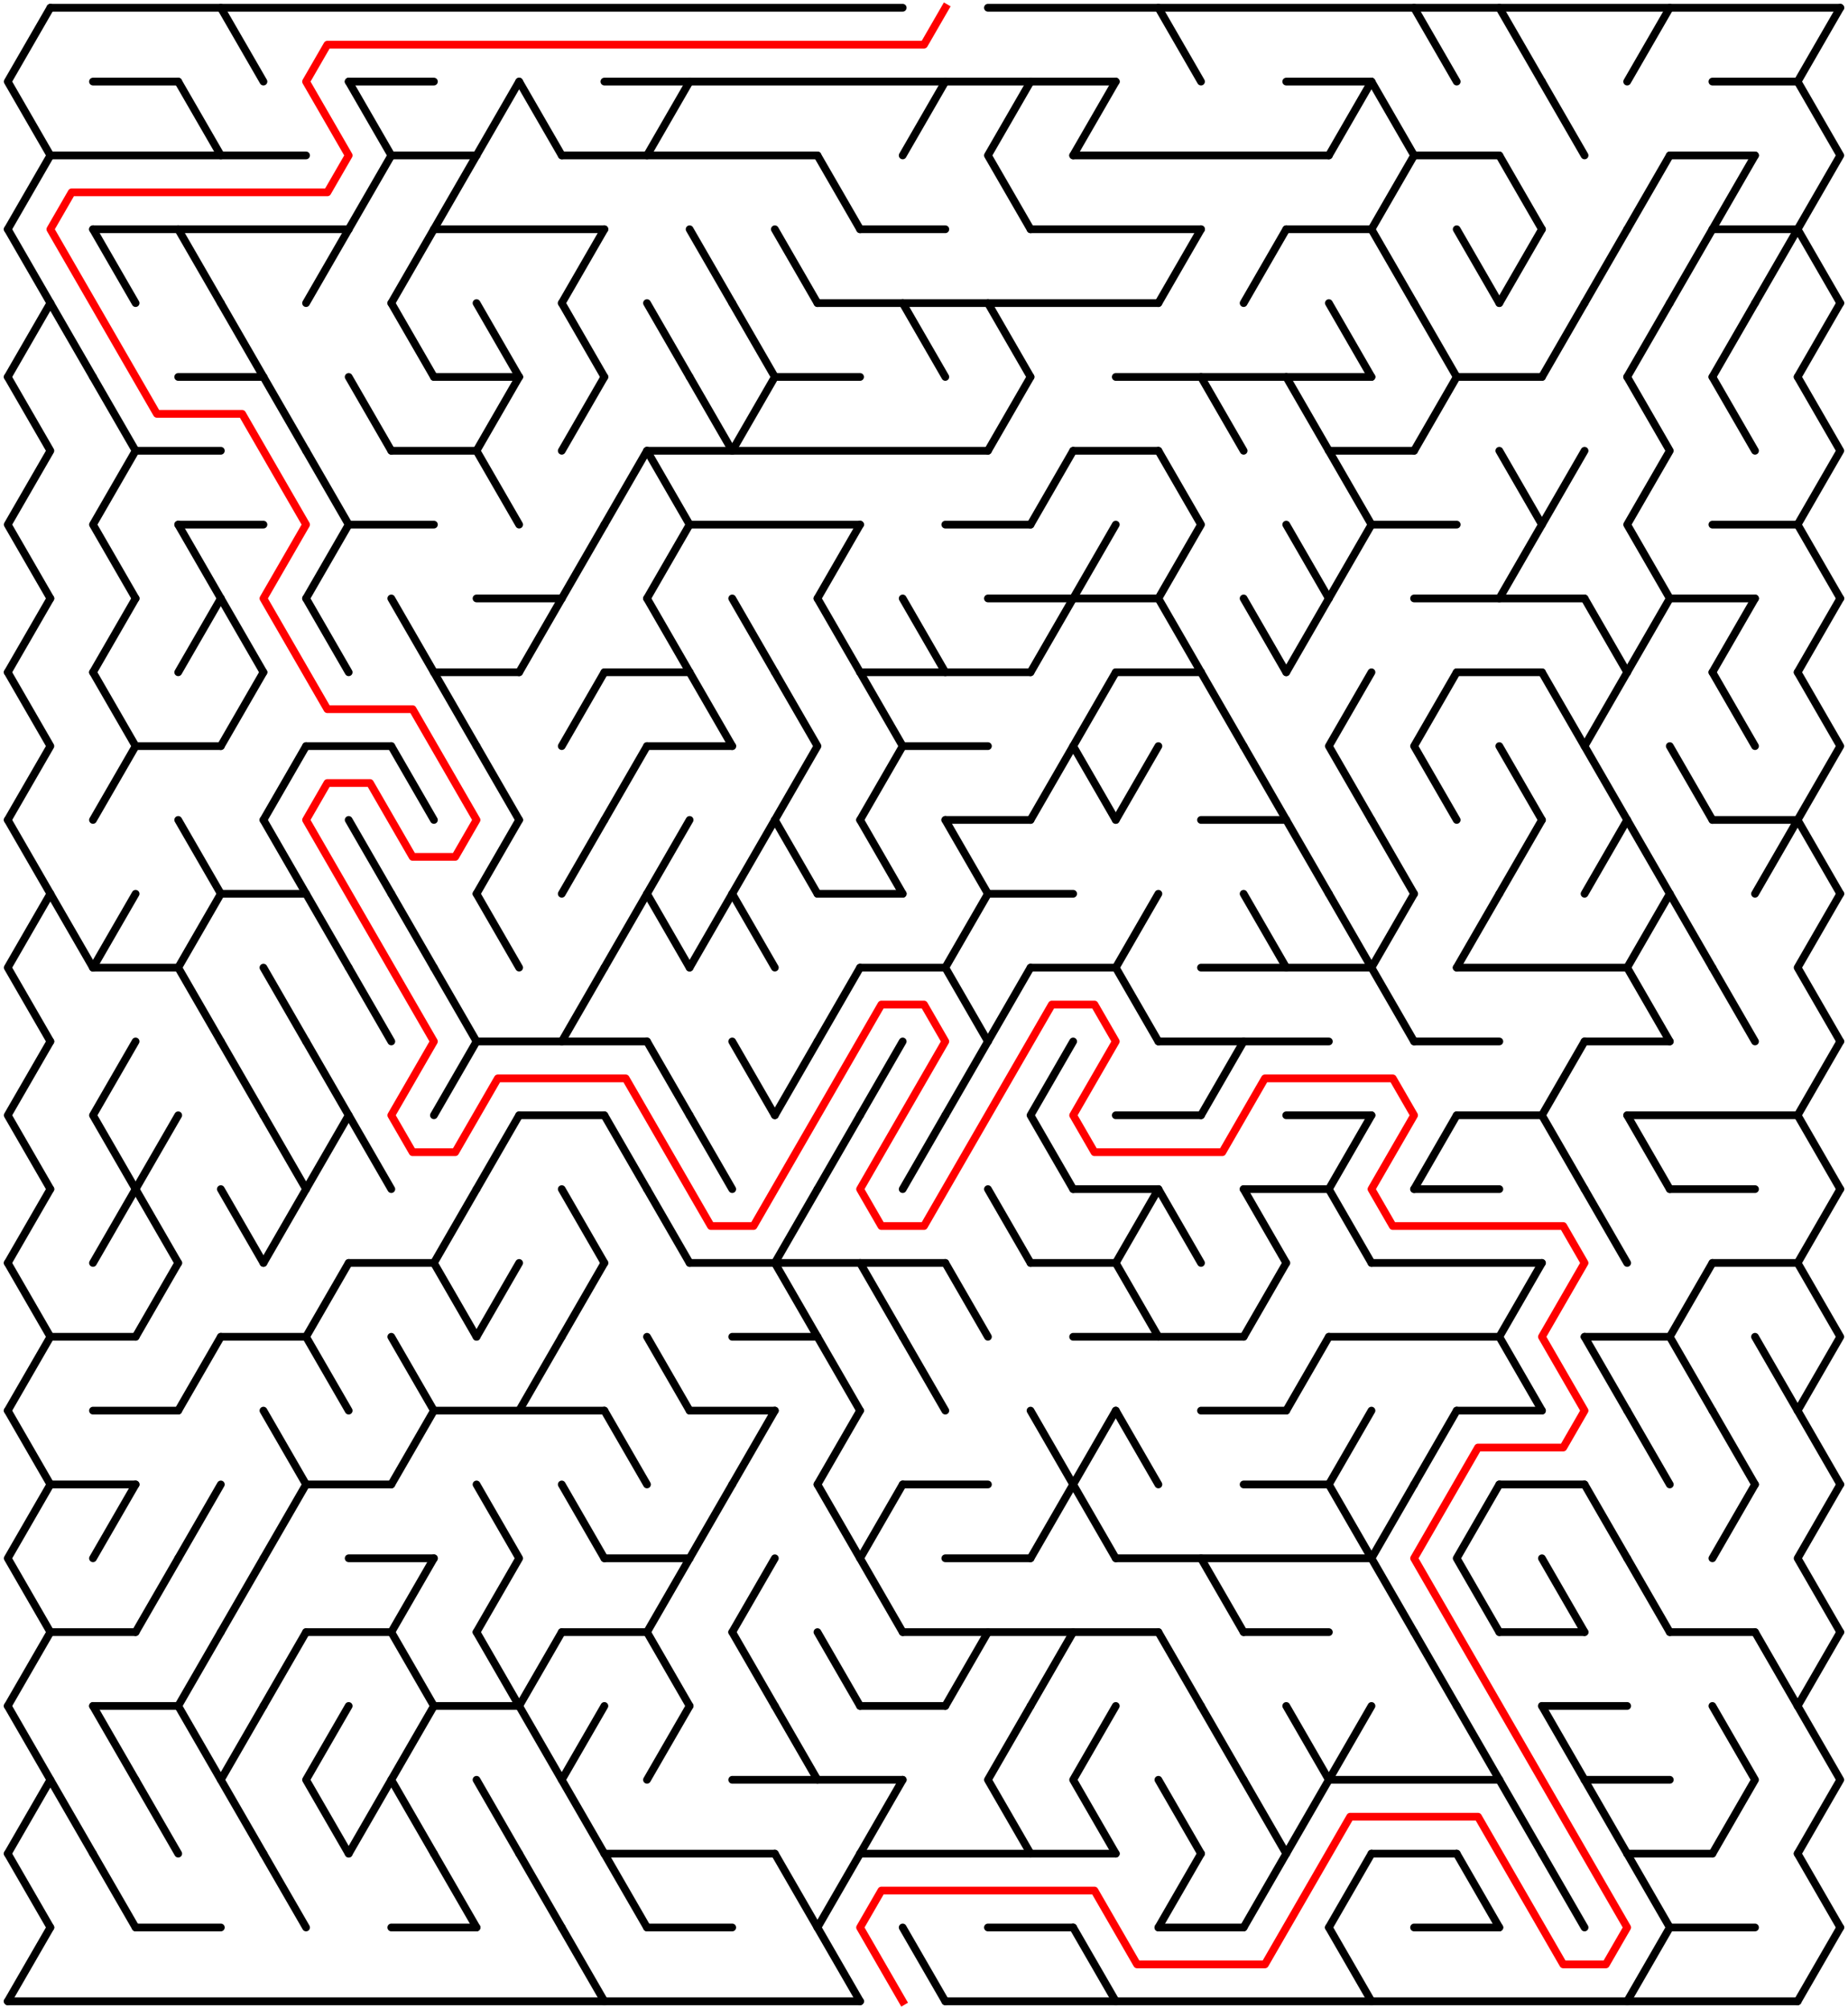 ﻿<?xml version="1.0" encoding="utf-8" standalone="no"?>
<!DOCTYPE svg PUBLIC "-//W3C//DTD SVG 1.1//EN" "http://www.w3.org/Graphics/SVG/1.1/DTD/svg11.dtd">
<svg width="477" height="518.419" version="1.1" xmlns="http://www.w3.org/2000/svg">
  <title>42 by 27 delta maze</title>
  <g fill="none" stroke="#000000" stroke-width="2" stroke-linecap="round" stroke-linejoin="round">
    <line x1="13" y1="2" x2="233" y2="2" />
    <line x1="255" y1="2" x2="475" y2="2" />
    <line x1="24" y1="21.053" x2="46" y2="21.053" />
    <line x1="90" y1="21.053" x2="112" y2="21.053" />
    <line x1="156" y1="21.053" x2="288" y2="21.053" />
    <line x1="332" y1="21.053" x2="354" y2="21.053" />
    <line x1="442" y1="21.053" x2="464" y2="21.053" />
    <line x1="13" y1="40.105" x2="79" y2="40.105" />
    <line x1="101" y1="40.105" x2="123" y2="40.105" />
    <line x1="145" y1="40.105" x2="211" y2="40.105" />
    <line x1="277" y1="40.105" x2="343" y2="40.105" />
    <line x1="365" y1="40.105" x2="387" y2="40.105" />
    <line x1="431" y1="40.105" x2="453" y2="40.105" />
    <line x1="24" y1="59.158" x2="90" y2="59.158" />
    <line x1="112" y1="59.158" x2="156" y2="59.158" />
    <line x1="222" y1="59.158" x2="244" y2="59.158" />
    <line x1="266" y1="59.158" x2="310" y2="59.158" />
    <line x1="332" y1="59.158" x2="354" y2="59.158" />
    <line x1="442" y1="59.158" x2="464" y2="59.158" />
    <line x1="211" y1="78.21" x2="299" y2="78.21" />
    <line x1="46" y1="97.263" x2="68" y2="97.263" />
    <line x1="112" y1="97.263" x2="134" y2="97.263" />
    <line x1="200" y1="97.263" x2="222" y2="97.263" />
    <line x1="288" y1="97.263" x2="354" y2="97.263" />
    <line x1="376" y1="97.263" x2="398" y2="97.263" />
    <line x1="35" y1="116.315" x2="57" y2="116.315" />
    <line x1="101" y1="116.315" x2="123" y2="116.315" />
    <line x1="167" y1="116.315" x2="255" y2="116.315" />
    <line x1="277" y1="116.315" x2="299" y2="116.315" />
    <line x1="343" y1="116.315" x2="365" y2="116.315" />
    <line x1="46" y1="135.368" x2="68" y2="135.368" />
    <line x1="90" y1="135.368" x2="112" y2="135.368" />
    <line x1="178" y1="135.368" x2="222" y2="135.368" />
    <line x1="244" y1="135.368" x2="266" y2="135.368" />
    <line x1="354" y1="135.368" x2="376" y2="135.368" />
    <line x1="442" y1="135.368" x2="464" y2="135.368" />
    <line x1="123" y1="154.42" x2="145" y2="154.42" />
    <line x1="255" y1="154.42" x2="299" y2="154.42" />
    <line x1="365" y1="154.42" x2="409" y2="154.42" />
    <line x1="431" y1="154.42" x2="453" y2="154.42" />
    <line x1="112" y1="173.473" x2="134" y2="173.473" />
    <line x1="156" y1="173.473" x2="178" y2="173.473" />
    <line x1="222" y1="173.473" x2="266" y2="173.473" />
    <line x1="288" y1="173.473" x2="310" y2="173.473" />
    <line x1="376" y1="173.473" x2="398" y2="173.473" />
    <line x1="35" y1="192.526" x2="57" y2="192.526" />
    <line x1="79" y1="192.526" x2="101" y2="192.526" />
    <line x1="167" y1="192.526" x2="189" y2="192.526" />
    <line x1="233" y1="192.526" x2="255" y2="192.526" />
    <line x1="244" y1="211.578" x2="266" y2="211.578" />
    <line x1="310" y1="211.578" x2="332" y2="211.578" />
    <line x1="442" y1="211.578" x2="464" y2="211.578" />
    <line x1="57" y1="230.631" x2="79" y2="230.631" />
    <line x1="211" y1="230.631" x2="233" y2="230.631" />
    <line x1="255" y1="230.631" x2="277" y2="230.631" />
    <line x1="24" y1="249.683" x2="46" y2="249.683" />
    <line x1="222" y1="249.683" x2="244" y2="249.683" />
    <line x1="266" y1="249.683" x2="288" y2="249.683" />
    <line x1="310" y1="249.683" x2="354" y2="249.683" />
    <line x1="376" y1="249.683" x2="420" y2="249.683" />
    <line x1="123" y1="268.736" x2="167" y2="268.736" />
    <line x1="299" y1="268.736" x2="343" y2="268.736" />
    <line x1="365" y1="268.736" x2="387" y2="268.736" />
    <line x1="409" y1="268.736" x2="431" y2="268.736" />
    <line x1="134" y1="287.788" x2="156" y2="287.788" />
    <line x1="288" y1="287.788" x2="310" y2="287.788" />
    <line x1="332" y1="287.788" x2="354" y2="287.788" />
    <line x1="376" y1="287.788" x2="398" y2="287.788" />
    <line x1="420" y1="287.788" x2="464" y2="287.788" />
    <line x1="277" y1="306.841" x2="299" y2="306.841" />
    <line x1="321" y1="306.841" x2="343" y2="306.841" />
    <line x1="365" y1="306.841" x2="387" y2="306.841" />
    <line x1="431" y1="306.841" x2="453" y2="306.841" />
    <line x1="90" y1="325.894" x2="112" y2="325.894" />
    <line x1="178" y1="325.894" x2="244" y2="325.894" />
    <line x1="266" y1="325.894" x2="288" y2="325.894" />
    <line x1="354" y1="325.894" x2="398" y2="325.894" />
    <line x1="442" y1="325.894" x2="464" y2="325.894" />
    <line x1="13" y1="344.946" x2="35" y2="344.946" />
    <line x1="57" y1="344.946" x2="79" y2="344.946" />
    <line x1="189" y1="344.946" x2="211" y2="344.946" />
    <line x1="277" y1="344.946" x2="321" y2="344.946" />
    <line x1="343" y1="344.946" x2="387" y2="344.946" />
    <line x1="409" y1="344.946" x2="431" y2="344.946" />
    <line x1="24" y1="363.999" x2="46" y2="363.999" />
    <line x1="112" y1="363.999" x2="156" y2="363.999" />
    <line x1="178" y1="363.999" x2="200" y2="363.999" />
    <line x1="310" y1="363.999" x2="332" y2="363.999" />
    <line x1="376" y1="363.999" x2="398" y2="363.999" />
    <line x1="13" y1="383.051" x2="35" y2="383.051" />
    <line x1="79" y1="383.051" x2="101" y2="383.051" />
    <line x1="233" y1="383.051" x2="255" y2="383.051" />
    <line x1="321" y1="383.051" x2="343" y2="383.051" />
    <line x1="387" y1="383.051" x2="409" y2="383.051" />
    <line x1="90" y1="402.104" x2="112" y2="402.104" />
    <line x1="156" y1="402.104" x2="178" y2="402.104" />
    <line x1="244" y1="402.104" x2="266" y2="402.104" />
    <line x1="288" y1="402.104" x2="354" y2="402.104" />
    <line x1="13" y1="421.156" x2="35" y2="421.156" />
    <line x1="79" y1="421.156" x2="101" y2="421.156" />
    <line x1="145" y1="421.156" x2="167" y2="421.156" />
    <line x1="233" y1="421.156" x2="299" y2="421.156" />
    <line x1="321" y1="421.156" x2="343" y2="421.156" />
    <line x1="387" y1="421.156" x2="409" y2="421.156" />
    <line x1="431" y1="421.156" x2="453" y2="421.156" />
    <line x1="24" y1="440.209" x2="46" y2="440.209" />
    <line x1="112" y1="440.209" x2="134" y2="440.209" />
    <line x1="222" y1="440.209" x2="244" y2="440.209" />
    <line x1="398" y1="440.209" x2="420" y2="440.209" />
    <line x1="189" y1="459.261" x2="233" y2="459.261" />
    <line x1="343" y1="459.261" x2="387" y2="459.261" />
    <line x1="409" y1="459.261" x2="431" y2="459.261" />
    <line x1="156" y1="478.314" x2="200" y2="478.314" />
    <line x1="222" y1="478.314" x2="288" y2="478.314" />
    <line x1="354" y1="478.314" x2="376" y2="478.314" />
    <line x1="420" y1="478.314" x2="442" y2="478.314" />
    <line x1="35" y1="497.367" x2="57" y2="497.367" />
    <line x1="101" y1="497.367" x2="123" y2="497.367" />
    <line x1="167" y1="497.367" x2="189" y2="497.367" />
    <line x1="255" y1="497.367" x2="277" y2="497.367" />
    <line x1="299" y1="497.367" x2="321" y2="497.367" />
    <line x1="365" y1="497.367" x2="387" y2="497.367" />
    <line x1="431" y1="497.367" x2="453" y2="497.367" />
    <line x1="2" y1="516.419" x2="222" y2="516.419" />
    <line x1="244" y1="516.419" x2="464" y2="516.419" />
    <polyline points="13,2 2,21.053 13,40.105 2,59.158" />
    <line x1="2" y1="59.158" x2="13" y2="78.21" />
    <line x1="13" y1="78.21" x2="2" y2="97.263" />
    <polyline points="2,97.263 13,116.315 2,135.368 13,154.42" />
    <line x1="13" y1="154.42" x2="2" y2="173.473" />
    <polyline points="2,173.473 13,192.526 2,211.578" />
    <line x1="2" y1="211.578" x2="13" y2="230.631" />
    <polyline points="13,230.631 2,249.683 13,268.736" />
    <polyline points="13,268.736 2,287.788 13,306.841" />
    <line x1="13" y1="306.841" x2="2" y2="325.894" />
    <polyline points="2,325.894 13,344.946 2,363.999" />
    <line x1="2" y1="363.999" x2="13" y2="383.051" />
    <polyline points="13,383.051 2,402.104 13,421.156" />
    <line x1="13" y1="421.156" x2="2" y2="440.209" />
    <polyline points="2,440.209 13,459.261 2,478.314" />
    <line x1="2" y1="478.314" x2="13" y2="497.367" />
    <line x1="13" y1="497.367" x2="2" y2="516.419" />
    <line x1="13" y1="78.21" x2="24" y2="97.263" />
    <line x1="13" y1="230.631" x2="24" y2="249.683" />
    <line x1="13" y1="459.261" x2="24" y2="478.314" />
    <line x1="24" y1="59.158" x2="35" y2="78.21" />
    <polyline points="24,97.263 35,116.315 24,135.368 35,154.42" />
    <line x1="35" y1="154.42" x2="24" y2="173.473" />
    <polyline points="24,173.473 35,192.526 24,211.578" />
    <line x1="35" y1="230.631" x2="24" y2="249.683" />
    <polyline points="35,268.736 24,287.788 35,306.841" />
    <line x1="35" y1="306.841" x2="24" y2="325.894" />
    <line x1="35" y1="383.051" x2="24" y2="402.104" />
    <line x1="24" y1="440.209" x2="35" y2="459.261" />
    <line x1="24" y1="478.314" x2="35" y2="497.367" />
    <line x1="46" y1="287.788" x2="35" y2="306.841" />
    <line x1="35" y1="306.841" x2="46" y2="325.894" />
    <line x1="46" y1="325.894" x2="35" y2="344.946" />
    <line x1="46" y1="402.104" x2="35" y2="421.156" />
    <line x1="35" y1="459.261" x2="46" y2="478.314" />
    <line x1="46" y1="21.053" x2="57" y2="40.105" />
    <line x1="46" y1="59.158" x2="57" y2="78.21" />
    <line x1="46" y1="135.368" x2="57" y2="154.42" />
    <line x1="57" y1="154.42" x2="46" y2="173.473" />
    <line x1="46" y1="211.578" x2="57" y2="230.631" />
    <polyline points="57,230.631 46,249.683 57,268.736" />
    <line x1="57" y1="344.946" x2="46" y2="363.999" />
    <line x1="57" y1="383.051" x2="46" y2="402.104" />
    <line x1="57" y1="421.156" x2="46" y2="440.209" />
    <line x1="46" y1="440.209" x2="57" y2="459.261" />
    <line x1="57" y1="2" x2="68" y2="21.053" />
    <line x1="57" y1="78.21" x2="68" y2="97.263" />
    <line x1="57" y1="154.42" x2="68" y2="173.473" />
    <line x1="68" y1="173.473" x2="57" y2="192.526" />
    <line x1="57" y1="268.736" x2="68" y2="287.788" />
    <line x1="57" y1="306.841" x2="68" y2="325.894" />
    <line x1="68" y1="402.104" x2="57" y2="421.156" />
    <polyline points="68,440.209 57,459.261 68,478.314" />
    <line x1="68" y1="97.263" x2="79" y2="116.315" />
    <line x1="79" y1="192.526" x2="68" y2="211.578" />
    <line x1="68" y1="211.578" x2="79" y2="230.631" />
    <line x1="68" y1="249.683" x2="79" y2="268.736" />
    <line x1="68" y1="287.788" x2="79" y2="306.841" />
    <line x1="79" y1="306.841" x2="68" y2="325.894" />
    <line x1="68" y1="363.999" x2="79" y2="383.051" />
    <line x1="79" y1="383.051" x2="68" y2="402.104" />
    <line x1="79" y1="421.156" x2="68" y2="440.209" />
    <line x1="68" y1="478.314" x2="79" y2="497.367" />
    <line x1="90" y1="59.158" x2="79" y2="78.21" />
    <polyline points="79,116.315 90,135.368 79,154.42" />
    <line x1="79" y1="154.42" x2="90" y2="173.473" />
    <line x1="79" y1="230.631" x2="90" y2="249.683" />
    <polyline points="79,268.736 90,287.788 79,306.841" />
    <polyline points="90,325.894 79,344.946 90,363.999" />
    <polyline points="90,440.209 79,459.261 90,478.314" />
    <polyline points="90,21.053 101,40.105 90,59.158" />
    <line x1="90" y1="97.263" x2="101" y2="116.315" />
    <line x1="90" y1="211.578" x2="101" y2="230.631" />
    <line x1="90" y1="249.683" x2="101" y2="268.736" />
    <line x1="90" y1="287.788" x2="101" y2="306.841" />
    <line x1="101" y1="459.261" x2="90" y2="478.314" />
    <line x1="112" y1="59.158" x2="101" y2="78.21" />
    <line x1="101" y1="78.21" x2="112" y2="97.263" />
    <line x1="101" y1="154.42" x2="112" y2="173.473" />
    <line x1="101" y1="192.526" x2="112" y2="211.578" />
    <line x1="101" y1="230.631" x2="112" y2="249.683" />
    <line x1="101" y1="344.946" x2="112" y2="363.999" />
    <line x1="112" y1="363.999" x2="101" y2="383.051" />
    <line x1="112" y1="402.104" x2="101" y2="421.156" />
    <line x1="101" y1="421.156" x2="112" y2="440.209" />
    <polyline points="112,440.209 101,459.261 112,478.314" />
    <line x1="123" y1="40.105" x2="112" y2="59.158" />
    <line x1="112" y1="173.473" x2="123" y2="192.526" />
    <line x1="112" y1="249.683" x2="123" y2="268.736" />
    <line x1="123" y1="268.736" x2="112" y2="287.788" />
    <line x1="123" y1="306.841" x2="112" y2="325.894" />
    <line x1="112" y1="325.894" x2="123" y2="344.946" />
    <line x1="112" y1="478.314" x2="123" y2="497.367" />
    <line x1="134" y1="21.053" x2="123" y2="40.105" />
    <line x1="123" y1="78.21" x2="134" y2="97.263" />
    <polyline points="134,97.263 123,116.315 134,135.368" />
    <line x1="123" y1="192.526" x2="134" y2="211.578" />
    <line x1="134" y1="211.578" x2="123" y2="230.631" />
    <line x1="123" y1="230.631" x2="134" y2="249.683" />
    <line x1="134" y1="287.788" x2="123" y2="306.841" />
    <line x1="134" y1="325.894" x2="123" y2="344.946" />
    <polyline points="123,383.051 134,402.104 123,421.156" />
    <line x1="123" y1="421.156" x2="134" y2="440.209" />
    <line x1="123" y1="459.261" x2="134" y2="478.314" />
    <line x1="134" y1="21.053" x2="145" y2="40.105" />
    <line x1="145" y1="154.42" x2="134" y2="173.473" />
    <line x1="145" y1="344.946" x2="134" y2="363.999" />
    <line x1="145" y1="421.156" x2="134" y2="440.209" />
    <line x1="134" y1="440.209" x2="145" y2="459.261" />
    <line x1="134" y1="478.314" x2="145" y2="497.367" />
    <line x1="156" y1="59.158" x2="145" y2="78.21" />
    <line x1="145" y1="78.21" x2="156" y2="97.263" />
    <line x1="156" y1="97.263" x2="145" y2="116.315" />
    <line x1="156" y1="135.368" x2="145" y2="154.42" />
    <line x1="156" y1="173.473" x2="145" y2="192.526" />
    <line x1="156" y1="211.578" x2="145" y2="230.631" />
    <line x1="156" y1="249.683" x2="145" y2="268.736" />
    <line x1="145" y1="306.841" x2="156" y2="325.894" />
    <line x1="156" y1="325.894" x2="145" y2="344.946" />
    <line x1="145" y1="383.051" x2="156" y2="402.104" />
    <polyline points="156,440.209 145,459.261 156,478.314" />
    <line x1="145" y1="497.367" x2="156" y2="516.419" />
    <line x1="167" y1="116.315" x2="156" y2="135.368" />
    <line x1="167" y1="192.526" x2="156" y2="211.578" />
    <line x1="167" y1="230.631" x2="156" y2="249.683" />
    <line x1="156" y1="287.788" x2="167" y2="306.841" />
    <line x1="156" y1="363.999" x2="167" y2="383.051" />
    <line x1="156" y1="478.314" x2="167" y2="497.367" />
    <line x1="178" y1="21.053" x2="167" y2="40.105" />
    <line x1="167" y1="78.21" x2="178" y2="97.263" />
    <polyline points="167,116.315 178,135.368 167,154.42" />
    <line x1="167" y1="154.42" x2="178" y2="173.473" />
    <line x1="178" y1="211.578" x2="167" y2="230.631" />
    <line x1="167" y1="230.631" x2="178" y2="249.683" />
    <line x1="167" y1="268.736" x2="178" y2="287.788" />
    <line x1="167" y1="306.841" x2="178" y2="325.894" />
    <line x1="167" y1="344.946" x2="178" y2="363.999" />
    <line x1="178" y1="402.104" x2="167" y2="421.156" />
    <line x1="167" y1="421.156" x2="178" y2="440.209" />
    <line x1="178" y1="440.209" x2="167" y2="459.261" />
    <line x1="178" y1="59.158" x2="189" y2="78.21" />
    <line x1="178" y1="97.263" x2="189" y2="116.315" />
    <line x1="178" y1="173.473" x2="189" y2="192.526" />
    <line x1="189" y1="230.631" x2="178" y2="249.683" />
    <line x1="178" y1="287.788" x2="189" y2="306.841" />
    <line x1="189" y1="383.051" x2="178" y2="402.104" />
    <line x1="189" y1="78.21" x2="200" y2="97.263" />
    <line x1="200" y1="97.263" x2="189" y2="116.315" />
    <line x1="189" y1="154.42" x2="200" y2="173.473" />
    <line x1="200" y1="211.578" x2="189" y2="230.631" />
    <line x1="189" y1="230.631" x2="200" y2="249.683" />
    <line x1="189" y1="268.736" x2="200" y2="287.788" />
    <line x1="200" y1="363.999" x2="189" y2="383.051" />
    <line x1="200" y1="402.104" x2="189" y2="421.156" />
    <line x1="189" y1="421.156" x2="200" y2="440.209" />
    <line x1="200" y1="59.158" x2="211" y2="78.21" />
    <polyline points="200,173.473 211,192.526 200,211.578" />
    <line x1="200" y1="211.578" x2="211" y2="230.631" />
    <line x1="211" y1="268.736" x2="200" y2="287.788" />
    <line x1="211" y1="306.841" x2="200" y2="325.894" />
    <line x1="200" y1="325.894" x2="211" y2="344.946" />
    <line x1="200" y1="440.209" x2="211" y2="459.261" />
    <line x1="200" y1="478.314" x2="211" y2="497.367" />
    <line x1="211" y1="40.105" x2="222" y2="59.158" />
    <line x1="222" y1="135.368" x2="211" y2="154.42" />
    <line x1="211" y1="154.42" x2="222" y2="173.473" />
    <line x1="222" y1="249.683" x2="211" y2="268.736" />
    <line x1="222" y1="287.788" x2="211" y2="306.841" />
    <line x1="211" y1="344.946" x2="222" y2="363.999" />
    <line x1="222" y1="363.999" x2="211" y2="383.051" />
    <line x1="211" y1="383.051" x2="222" y2="402.104" />
    <line x1="211" y1="421.156" x2="222" y2="440.209" />
    <line x1="222" y1="478.314" x2="211" y2="497.367" />
    <line x1="211" y1="497.367" x2="222" y2="516.419" />
    <polyline points="222,173.473 233,192.526 222,211.578" />
    <line x1="222" y1="211.578" x2="233" y2="230.631" />
    <line x1="233" y1="268.736" x2="222" y2="287.788" />
    <line x1="222" y1="325.894" x2="233" y2="344.946" />
    <polyline points="233,383.051 222,402.104 233,421.156" />
    <line x1="233" y1="459.261" x2="222" y2="478.314" />
    <line x1="244" y1="21.053" x2="233" y2="40.105" />
    <line x1="233" y1="78.21" x2="244" y2="97.263" />
    <line x1="233" y1="154.42" x2="244" y2="173.473" />
    <line x1="244" y1="287.788" x2="233" y2="306.841" />
    <line x1="233" y1="344.946" x2="244" y2="363.999" />
    <line x1="233" y1="497.367" x2="244" y2="516.419" />
    <line x1="244" y1="211.578" x2="255" y2="230.631" />
    <polyline points="255,230.631 244,249.683 255,268.736" />
    <line x1="255" y1="268.736" x2="244" y2="287.788" />
    <line x1="244" y1="325.894" x2="255" y2="344.946" />
    <line x1="255" y1="421.156" x2="244" y2="440.209" />
    <polyline points="266,21.053 255,40.105 266,59.158" />
    <line x1="255" y1="78.21" x2="266" y2="97.263" />
    <line x1="266" y1="97.263" x2="255" y2="116.315" />
    <line x1="266" y1="249.683" x2="255" y2="268.736" />
    <line x1="255" y1="306.841" x2="266" y2="325.894" />
    <polyline points="266,440.209 255,459.261 266,478.314" />
    <line x1="277" y1="116.315" x2="266" y2="135.368" />
    <line x1="277" y1="154.42" x2="266" y2="173.473" />
    <line x1="277" y1="192.526" x2="266" y2="211.578" />
    <polyline points="277,268.736 266,287.788 277,306.841" />
    <line x1="266" y1="363.999" x2="277" y2="383.051" />
    <line x1="277" y1="383.051" x2="266" y2="402.104" />
    <line x1="277" y1="421.156" x2="266" y2="440.209" />
    <line x1="288" y1="21.053" x2="277" y2="40.105" />
    <line x1="288" y1="135.368" x2="277" y2="154.42" />
    <polyline points="288,173.473 277,192.526 288,211.578" />
    <line x1="288" y1="363.999" x2="277" y2="383.051" />
    <line x1="277" y1="383.051" x2="288" y2="402.104" />
    <polyline points="288,440.209 277,459.261 288,478.314" />
    <line x1="277" y1="497.367" x2="288" y2="516.419" />
    <line x1="299" y1="192.526" x2="288" y2="211.578" />
    <polyline points="299,230.631 288,249.683 299,268.736" />
    <line x1="299" y1="306.841" x2="288" y2="325.894" />
    <line x1="288" y1="325.894" x2="299" y2="344.946" />
    <line x1="288" y1="363.999" x2="299" y2="383.051" />
    <line x1="299" y1="2" x2="310" y2="21.053" />
    <line x1="310" y1="59.158" x2="299" y2="78.21" />
    <polyline points="299,116.315 310,135.368 299,154.42" />
    <line x1="299" y1="154.42" x2="310" y2="173.473" />
    <line x1="299" y1="306.841" x2="310" y2="325.894" />
    <line x1="299" y1="421.156" x2="310" y2="440.209" />
    <line x1="299" y1="459.261" x2="310" y2="478.314" />
    <line x1="310" y1="478.314" x2="299" y2="497.367" />
    <line x1="310" y1="97.263" x2="321" y2="116.315" />
    <line x1="310" y1="173.473" x2="321" y2="192.526" />
    <line x1="321" y1="268.736" x2="310" y2="287.788" />
    <line x1="310" y1="402.104" x2="321" y2="421.156" />
    <line x1="310" y1="440.209" x2="321" y2="459.261" />
    <line x1="332" y1="59.158" x2="321" y2="78.21" />
    <line x1="321" y1="154.42" x2="332" y2="173.473" />
    <line x1="321" y1="192.526" x2="332" y2="211.578" />
    <line x1="321" y1="230.631" x2="332" y2="249.683" />
    <line x1="321" y1="306.841" x2="332" y2="325.894" />
    <line x1="332" y1="325.894" x2="321" y2="344.946" />
    <line x1="321" y1="459.261" x2="332" y2="478.314" />
    <line x1="332" y1="478.314" x2="321" y2="497.367" />
    <line x1="332" y1="97.263" x2="343" y2="116.315" />
    <line x1="332" y1="135.368" x2="343" y2="154.42" />
    <line x1="343" y1="154.42" x2="332" y2="173.473" />
    <line x1="332" y1="211.578" x2="343" y2="230.631" />
    <line x1="343" y1="344.946" x2="332" y2="363.999" />
    <polyline points="332,440.209 343,459.261 332,478.314" />
    <line x1="354" y1="21.053" x2="343" y2="40.105" />
    <line x1="343" y1="78.21" x2="354" y2="97.263" />
    <polyline points="343,116.315 354,135.368 343,154.42" />
    <polyline points="354,173.473 343,192.526 354,211.578" />
    <line x1="343" y1="230.631" x2="354" y2="249.683" />
    <line x1="354" y1="287.788" x2="343" y2="306.841" />
    <line x1="343" y1="306.841" x2="354" y2="325.894" />
    <line x1="354" y1="363.999" x2="343" y2="383.051" />
    <line x1="343" y1="383.051" x2="354" y2="402.104" />
    <line x1="354" y1="440.209" x2="343" y2="459.261" />
    <line x1="354" y1="478.314" x2="343" y2="497.367" />
    <line x1="343" y1="497.367" x2="354" y2="516.419" />
    <polyline points="354,21.053 365,40.105 354,59.158" />
    <line x1="354" y1="59.158" x2="365" y2="78.21" />
    <line x1="354" y1="211.578" x2="365" y2="230.631" />
    <polyline points="365,230.631 354,249.683 365,268.736" />
    <polyline points="365,383.051 354,402.104 365,421.156" />
    <line x1="365" y1="2" x2="376" y2="21.053" />
    <line x1="365" y1="78.21" x2="376" y2="97.263" />
    <line x1="376" y1="97.263" x2="365" y2="116.315" />
    <polyline points="376,173.473 365,192.526 376,211.578" />
    <line x1="376" y1="287.788" x2="365" y2="306.841" />
    <line x1="376" y1="363.999" x2="365" y2="383.051" />
    <line x1="365" y1="421.156" x2="376" y2="440.209" />
    <line x1="376" y1="59.158" x2="387" y2="78.21" />
    <line x1="387" y1="230.631" x2="376" y2="249.683" />
    <polyline points="387,383.051 376,402.104 387,421.156" />
    <line x1="376" y1="440.209" x2="387" y2="459.261" />
    <line x1="376" y1="478.314" x2="387" y2="497.367" />
    <line x1="387" y1="2" x2="398" y2="21.053" />
    <line x1="387" y1="40.105" x2="398" y2="59.158" />
    <line x1="398" y1="59.158" x2="387" y2="78.21" />
    <polyline points="387,116.315 398,135.368 387,154.42" />
    <line x1="387" y1="192.526" x2="398" y2="211.578" />
    <line x1="398" y1="211.578" x2="387" y2="230.631" />
    <polyline points="398,325.894 387,344.946 398,363.999" />
    <line x1="387" y1="459.261" x2="398" y2="478.314" />
    <line x1="398" y1="21.053" x2="409" y2="40.105" />
    <line x1="409" y1="78.21" x2="398" y2="97.263" />
    <line x1="409" y1="116.315" x2="398" y2="135.368" />
    <line x1="398" y1="173.473" x2="409" y2="192.526" />
    <polyline points="409,268.736 398,287.788 409,306.841" />
    <line x1="398" y1="402.104" x2="409" y2="421.156" />
    <line x1="398" y1="440.209" x2="409" y2="459.261" />
    <line x1="398" y1="478.314" x2="409" y2="497.367" />
    <line x1="420" y1="59.158" x2="409" y2="78.21" />
    <line x1="409" y1="154.42" x2="420" y2="173.473" />
    <polyline points="420,173.473 409,192.526 420,211.578" />
    <line x1="420" y1="211.578" x2="409" y2="230.631" />
    <line x1="409" y1="306.841" x2="420" y2="325.894" />
    <line x1="409" y1="344.946" x2="420" y2="363.999" />
    <line x1="409" y1="383.051" x2="420" y2="402.104" />
    <line x1="409" y1="459.261" x2="420" y2="478.314" />
    <line x1="431" y1="2" x2="420" y2="21.053" />
    <line x1="431" y1="40.105" x2="420" y2="59.158" />
    <line x1="431" y1="78.21" x2="420" y2="97.263" />
    <polyline points="420,97.263 431,116.315 420,135.368 431,154.42" />
    <line x1="431" y1="154.42" x2="420" y2="173.473" />
    <line x1="420" y1="211.578" x2="431" y2="230.631" />
    <polyline points="431,230.631 420,249.683 431,268.736" />
    <line x1="420" y1="287.788" x2="431" y2="306.841" />
    <line x1="420" y1="363.999" x2="431" y2="383.051" />
    <line x1="420" y1="402.104" x2="431" y2="421.156" />
    <line x1="420" y1="478.314" x2="431" y2="497.367" />
    <line x1="431" y1="497.367" x2="420" y2="516.419" />
    <line x1="442" y1="59.158" x2="431" y2="78.21" />
    <line x1="431" y1="192.526" x2="442" y2="211.578" />
    <line x1="431" y1="230.631" x2="442" y2="249.683" />
    <polyline points="442,325.894 431,344.946 442,363.999" />
    <line x1="453" y1="40.105" x2="442" y2="59.158" />
    <line x1="453" y1="78.21" x2="442" y2="97.263" />
    <line x1="442" y1="97.263" x2="453" y2="116.315" />
    <line x1="453" y1="154.42" x2="442" y2="173.473" />
    <line x1="442" y1="173.473" x2="453" y2="192.526" />
    <line x1="442" y1="249.683" x2="453" y2="268.736" />
    <line x1="442" y1="363.999" x2="453" y2="383.051" />
    <line x1="453" y1="383.051" x2="442" y2="402.104" />
    <polyline points="442,440.209 453,459.261 442,478.314" />
    <line x1="464" y1="59.158" x2="453" y2="78.21" />
    <line x1="464" y1="211.578" x2="453" y2="230.631" />
    <line x1="453" y1="344.946" x2="464" y2="363.999" />
    <line x1="453" y1="421.156" x2="464" y2="440.209" />
    <polyline points="475,2 464,21.053 475,40.105 464,59.158" />
    <line x1="464" y1="59.158" x2="475" y2="78.21" />
    <line x1="475" y1="78.21" x2="464" y2="97.263" />
    <polyline points="464,97.263 475,116.315 464,135.368 475,154.42" />
    <line x1="475" y1="154.42" x2="464" y2="173.473" />
    <polyline points="464,173.473 475,192.526 464,211.578" />
    <line x1="464" y1="211.578" x2="475" y2="230.631" />
    <polyline points="475,230.631 464,249.683 475,268.736" />
    <polyline points="475,268.736 464,287.788 475,306.841" />
    <line x1="475" y1="306.841" x2="464" y2="325.894" />
    <polyline points="464,325.894 475,344.946 464,363.999" />
    <line x1="464" y1="363.999" x2="475" y2="383.051" />
    <polyline points="475,383.051 464,402.104 475,421.156" />
    <line x1="475" y1="421.156" x2="464" y2="440.209" />
    <polyline points="464,440.209 475,459.261 464,478.314" />
    <line x1="464" y1="478.314" x2="475" y2="497.367" />
    <line x1="475" y1="497.367" x2="464" y2="516.419" />
  </g>
  <polyline fill="none" stroke="#ff0000" stroke-width="2" stroke-linecap="square" stroke-linejoin="round" points="244,2 238.5,11.526 84.5,11.526 79,21.053 90,40.105 84.5,49.631 18.5,49.631 13,59.158 40.5,106.789 62.5,106.789 79,135.368 68,154.42 84.5,182.999 106.5,182.999 123,211.578 117.5,221.104 106.5,221.104 95.5,202.052 84.5,202.052 79,211.578 112,268.736 101,287.788 106.5,297.315 117.5,297.315 128.5,278.262 161.5,278.262 183.5,316.367 194.5,316.367 227.5,259.21 238.5,259.21 244,268.736 222,306.841 227.5,316.367 238.5,316.367 271.5,259.21 282.5,259.21 288,268.736 277,287.788 282.5,297.315 315.5,297.315 326.5,278.262 359.5,278.262 365,287.788 354,306.841 359.5,316.367 403.5,316.367 409,325.894 398,344.946 409,363.999 403.5,373.525 381.5,373.525 365,402.104 420,497.367 414.5,506.893 403.5,506.893 381.5,468.788 348.5,468.788 326.5,506.893 293.5,506.893 282.5,487.84 227.5,487.84 222,497.367 233,516.419" />
  <type>Rectangular</type>
</svg>